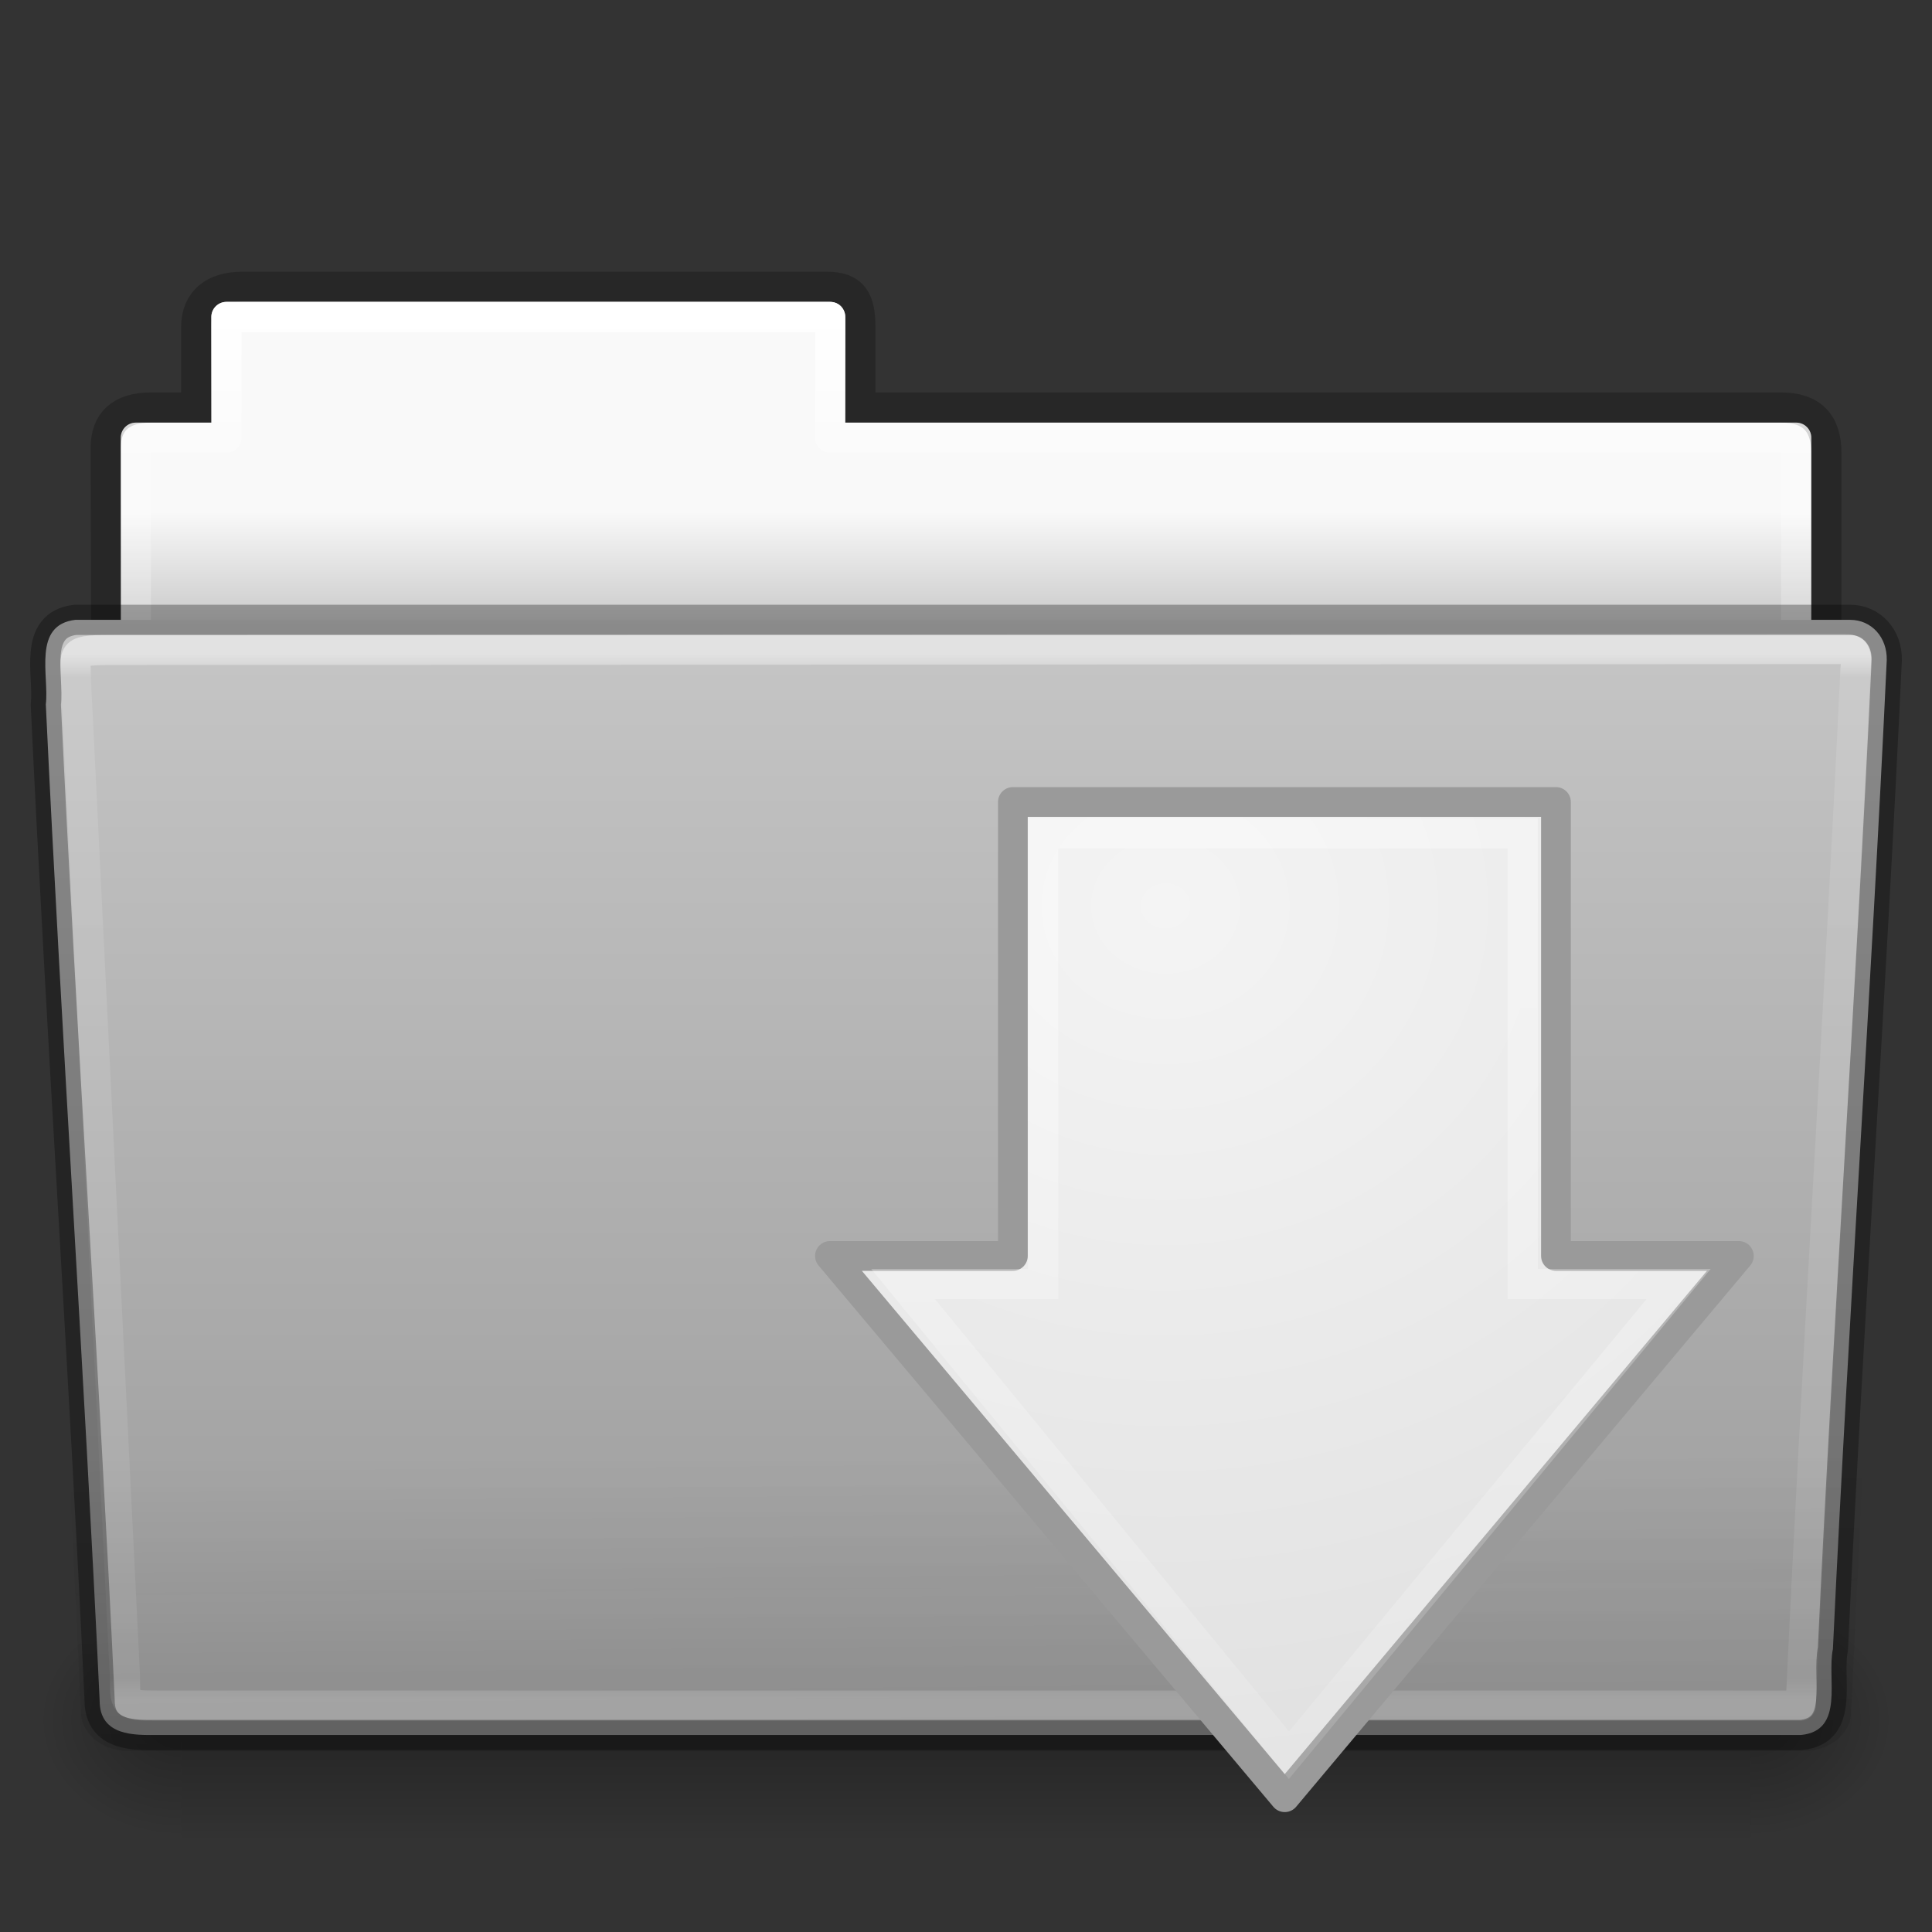 <!-- Created with Inkscape (http://www.inkscape.org/) -->
<svg xmlns:dc="http://purl.org/dc/elements/1.1/" xmlns:cc="http://creativecommons.org/ns#" xmlns:rdf="http://www.w3.org/1999/02/22-rdf-syntax-ns#" xmlns:svg="http://www.w3.org/2000/svg" xmlns="http://www.w3.org/2000/svg" xmlns:xlink="http://www.w3.org/1999/xlink" xmlns:sodipodi="http://sodipodi.sourceforge.net/DTD/sodipodi-0.dtd" xmlns:inkscape="http://www.inkscape.org/namespaces/inkscape" width="64px" height="64px" id="svg23902" version="1.1" inkscape:version="0.48.4 r9939" sodipodi:docname="folder-download.svg">
  <rect width="100%" height="100%" fill="#333333" stroke="none"/>
  <defs id="defs23904">
    <linearGradient inkscape:collect="always" xlink:href="#linearGradient8272-8-8" id="linearGradient5947" gradientUnits="userSpaceOnUse" gradientTransform="matrix(1.321,0,0,1.268,-70.73,0.174)" x1="97.539" y1="16.962" x2="97.539" y2="44.261"/>
    <linearGradient id="linearGradient8272-8-8">
      <stop offset="0" style="stop-color:#ffffff;stop-opacity:1" id="stop8274-4"/>
      <stop offset="0.022" style="stop-color:#ffffff;stop-opacity:0.235" id="stop8276-5"/>
      <stop offset="0.979" style="stop-color:#ffffff;stop-opacity:0.157" id="stop8278-0"/>
      <stop offset="1" style="stop-color:#ffffff;stop-opacity:0.392" id="stop8280-5-9"/>
    </linearGradient>
    <linearGradient inkscape:collect="always" xlink:href="#linearGradient6129-963-697-142-998-580-273-9" id="linearGradient5951" gradientUnits="userSpaceOnUse" gradientTransform="matrix(1.543,0,0,1.31,-5.038,0.345)" x1="22.935" y1="49.629" x2="22.809" y2="36.658"/>
    <linearGradient id="linearGradient6129-963-697-142-998-580-273-9">
      <stop id="stop2661-3" style="stop-color:#0a0a0a;stop-opacity:0.498" offset="0"/>
      <stop id="stop2663-33" style="stop-color:#0a0a0a;stop-opacity:0" offset="1"/>
    </linearGradient>
    <linearGradient inkscape:collect="always" xlink:href="#linearGradient4632-0-6-4-4-4" id="linearGradient5955" gradientUnits="userSpaceOnUse" gradientTransform="matrix(0.504,0,0,0.493,73.844,-1.453)" x1="-91" y1="44" x2="-91" y2="119.06"/>
    <linearGradient id="linearGradient4632-0-6-4-4-4">
      <stop style="stop-color:#c6c6c6;stop-opacity:1;" offset="0" id="stop4634-4-4-7-4"/>
      <stop style="stop-color:#9a9a9a;stop-opacity:1;" offset="1" id="stop4636-3-1-5-9"/>
    </linearGradient>
    <radialGradient inkscape:collect="always" xlink:href="#linearGradient5060-820-8" id="radialGradient5961" gradientUnits="userSpaceOnUse" gradientTransform="matrix(-0.04,0,0,0.033,30.205,40.921)" cx="605.714" cy="486.648" fx="605.714" fy="486.648" r="117.143"/>
    <linearGradient id="linearGradient5060-820-8">
      <stop id="stop2681-37" style="stop-color:#000000;stop-opacity:1" offset="0"/>
      <stop id="stop2683-05" style="stop-color:#000000;stop-opacity:0" offset="1"/>
    </linearGradient>
    <linearGradient inkscape:collect="always" xlink:href="#linearGradient5048-585-1" id="linearGradient5965" gradientUnits="userSpaceOnUse" gradientTransform="matrix(0.108,0,0,0.033,-6.922,40.922)" x1="302.857" y1="366.648" x2="302.857" y2="609.505"/>
    <linearGradient id="linearGradient5048-585-1">
      <stop id="stop2667-0" style="stop-color:#000000;stop-opacity:0" offset="0"/>
      <stop id="stop2669-91" style="stop-color:#000000;stop-opacity:1" offset="0.5"/>
      <stop id="stop2671-6" style="stop-color:#000000;stop-opacity:0" offset="1"/>
    </linearGradient>
    <radialGradient inkscape:collect="always" xlink:href="#linearGradient5060-820-8" id="radialGradient5969" gradientUnits="userSpaceOnUse" gradientTransform="matrix(0.04,0,0,0.033,33.797,40.921)" cx="605.714" cy="486.648" fx="605.714" fy="486.648" r="117.143"/>
    <linearGradient inkscape:collect="always" xlink:href="#linearGradient9235-9" id="linearGradient5973" gradientUnits="userSpaceOnUse" gradientTransform="matrix(1.275,0,0,1.218,-67.159,-0.339)" x1="97.539" y1="8.81" x2="97.539" y2="44.261"/>
    <linearGradient id="linearGradient9235-9">
      <stop id="stop9237-7" style="stop-color:#ffffff;stop-opacity:1" offset="0"/>
      <stop id="stop9239-2-3" style="stop-color:#ffffff;stop-opacity:0.235" offset="0.109"/>
      <stop id="stop9241-1" style="stop-color:#ffffff;stop-opacity:0.157" offset="0.979"/>
      <stop id="stop9243-5" style="stop-color:#ffffff;stop-opacity:0.392" offset="1"/>
    </linearGradient>
    <linearGradient inkscape:collect="always" xlink:href="#linearGradient3104-8-8-97-4-6-11-5-5-1-0-5" id="linearGradient5977" gradientUnits="userSpaceOnUse" gradientTransform="matrix(1.056,0,0,1.077,69.976,-2.53)" x1="-51.786" y1="53.514" x2="-51.786" y2="3.634"/>
    <linearGradient id="linearGradient3104-8-8-97-4-6-11-5-5-1-0-5">
      <stop offset="0" style="stop-color:#000000;stop-opacity:0.322" id="stop3106-5-4-3-5-0-2-1-0-1-2-7"/>
      <stop offset="1" style="stop-color:#000000;stop-opacity:0.278" id="stop3108-4-3-7-8-2-0-7-9-4-9-4-5"/>
    </linearGradient>
    <linearGradient id="linearGradient6404-7-5-7">
      <stop id="stop6406-1-8-2" style="stop-color:#f9f9f9;stop-opacity:1" offset="0"/>
      <stop id="stop6408-9-6-4" style="stop-color:#c9c9c9;stop-opacity:1" offset="1"/>
    </linearGradient>
    <linearGradient y2="16.998" x2="62.989" y1="14.091" x1="62.989" gradientTransform="matrix(1.314,0,0,1.29,-55.485,-1.222)" gradientUnits="userSpaceOnUse" id="linearGradient23900" xlink:href="#linearGradient6404-7-5-7" inkscape:collect="always"/>
    <linearGradient gradientUnits="userSpaceOnUse" y2="118.938" x2="55.535" y1="43.687" x1="55.535" id="linearGradient3831" xlink:href="#linearGradient7012-661-145-733-759-865-745" inkscape:collect="always"/>
    <radialGradient r="8.062" fy="19.031" fx="11.25" cy="19.031" cx="11.25" gradientTransform="matrix(4.961,0,0,1.382,32.186,90.545)" gradientUnits="userSpaceOnUse" id="radialGradient2918" xlink:href="#linearGradient5105-262-943-861" inkscape:collect="always"/>
    <radialGradient r="21" fy="5.017" fx="3" cy="5.017" cx="3" gradientTransform="matrix(0,4.581,-7.273,0,40.565,8.421)" gradientUnits="userSpaceOnUse" id="radialGradient2911" xlink:href="#linearGradient3484" inkscape:collect="always"/>
    <linearGradient y2="17.325" x2="62.989" y1="12.725" x1="62.989" gradientTransform="matrix(2.721,0,0,2.672,-139.909,0.786)" gradientUnits="userSpaceOnUse" id="linearGradient2909" xlink:href="#linearGradient6404" inkscape:collect="always"/>
    <linearGradient y2="7.633" x2="82.453" y1="45.114" x1="82.453" gradientTransform="matrix(2.666,0,0,2.647,-143.333,0.95)" gradientUnits="userSpaceOnUse" id="linearGradient2906" xlink:href="#linearGradient3390" inkscape:collect="always"/>
    <linearGradient y2="36.599" x2="22.935" y1="49.629" x1="22.935" gradientTransform="matrix(3.037,0,0,2.622,-8.883,4.67)" gradientUnits="userSpaceOnUse" id="linearGradient2901" xlink:href="#linearGradient6129-963-697-142-998-580-273" inkscape:collect="always"/>
    <radialGradient r="61" fy="14.299" fx="32.264" cy="14.299" cx="32.264" gradientTransform="matrix(0,1.102,-1.51,0,53.85,9.257)" gradientUnits="userSpaceOnUse" id="radialGradient2898" xlink:href="#linearGradient6087-437-184-795-110-662-495" inkscape:collect="always"/>
    <linearGradient y2="33.955" x2="15.215" y1="22.292" x1="11.566" gradientTransform="matrix(2.648,0,0,2.64,0.432,1.794)" gradientUnits="userSpaceOnUse" id="linearGradient2895" xlink:href="#linearGradient8265-821-176-38-919-66-249" inkscape:collect="always"/>
    <linearGradient gradientTransform="translate(0,3)" y2="53.998" x2="72.422" y1="122" x1="72.422" gradientUnits="userSpaceOnUse" id="linearGradient2892" xlink:href="#linearGradient2490" inkscape:collect="always"/>
    <radialGradient r="31" fy="51.695" fx="69.448" cy="51.695" cx="69.448" gradientTransform="matrix(0,2.388,-2.619,0,215.25,-100.526)" gradientUnits="userSpaceOnUse" id="radialGradient2890" xlink:href="#linearGradient3242" inkscape:collect="always"/>
    <linearGradient y2="122.168" x2="83.217" y1="54" x1="83.217" gradientTransform="matrix(1.006,0,0,0.994,-0.508,3.33)" gradientUnits="userSpaceOnUse" id="linearGradient2887" xlink:href="#linearGradient3607" inkscape:collect="always"/>
    <linearGradient gradientTransform="matrix(1.006,0,0,0.994,-0.508,0.33)" gradientUnits="userSpaceOnUse" xlink:href="#linearGradient3607" id="linearGradient4193" y2="122.168" x2="83.217" y1="54" x1="83.217"/>
    <linearGradient id="linearGradient3607">
      <stop offset="0" style="stop-color:#ffffff;stop-opacity:1" id="stop3609"/>
      <stop offset="1" style="stop-color:#ffffff;stop-opacity:0" id="stop3611"/>
    </linearGradient>
    <radialGradient gradientTransform="matrix(0,2.388,-2.619,0,215.25,-103.526)" gradientUnits="userSpaceOnUse" xlink:href="#linearGradient3242" id="radialGradient4182" fy="51.695" fx="69.448" r="31" cy="51.695" cx="69.448"/>
    <linearGradient id="linearGradient3242">
      <stop offset="0" style="stop-color:#f4f4f4;stop-opacity:1;" id="stop3244"/>
      <stop offset="1" style="stop-color:#dbdbdb;stop-opacity:1;" id="stop3250"/>
    </linearGradient>
    <linearGradient gradientUnits="userSpaceOnUse" xlink:href="#linearGradient2490" id="linearGradient4180" y2="53.998" x2="72.422" y1="122" x1="72.422"/>
    <linearGradient id="linearGradient2490">
      <stop offset="0" style="stop-color:#365f0e;stop-opacity:1" id="stop2492"/>
      <stop offset="1" style="stop-color:#84a718;stop-opacity:1" id="stop2494"/>
    </linearGradient>
    <linearGradient gradientTransform="matrix(2.648,0,0,2.64,0.432,1.794)" gradientUnits="userSpaceOnUse" xlink:href="#linearGradient8265-821-176-38-919-66-249" id="linearGradient2432" y2="33.955" x2="15.215" y1="22.292" x1="11.566"/>
    <linearGradient id="linearGradient8265-821-176-38-919-66-249">
      <stop offset="0" style="stop-color:#ffffff;stop-opacity:0.2" id="stop2687"/>
      <stop offset="1" style="stop-color:#ffffff;stop-opacity:0" id="stop2689"/>
    </linearGradient>
    <radialGradient gradientTransform="matrix(0,1.102,-1.51,0,53.85,9.257)" gradientUnits="userSpaceOnUse" xlink:href="#linearGradient6087-437-184-795-110-662-495" id="radialGradient2435" fy="14.299" fx="32.264" r="61" cy="14.299" cx="32.264"/>
    <linearGradient id="linearGradient6087-437-184-795-110-662-495">
      <stop offset="0" style="stop-color:#ffffff;stop-opacity:0.4" id="stop2693"/>
      <stop offset="1" style="stop-color:#ffffff;stop-opacity:0" id="stop2695"/>
    </linearGradient>
    <linearGradient gradientTransform="matrix(3.037,0,0,2.622,-8.883,4.67)" gradientUnits="userSpaceOnUse" xlink:href="#linearGradient6129-963-697-142-998-580-273" id="linearGradient2438" y2="36.599" x2="22.935" y1="49.629" x1="22.935"/>
    <linearGradient id="linearGradient6129-963-697-142-998-580-273">
      <stop offset="0" style="stop-color:#0a0a0a;stop-opacity:0.498" id="stop2661"/>
      <stop offset="1" style="stop-color:#0a0a0a;stop-opacity:0" id="stop2663"/>
    </linearGradient>
    <radialGradient gradientTransform="matrix(4.171,-2.5183476e-7,1.6467508e-7,2.689,-229.832,22.815)" gradientUnits="userSpaceOnUse" xlink:href="#linearGradient7012-661-145-733-759-865-745" id="radialGradient2441" fy="14.113" fx="63.969" r="23.097" cy="14.113" cx="63.969"/>
    <linearGradient id="linearGradient7012-661-145-733-759-865-745">
      <stop offset="0" style="stop-color:#aacb7d;stop-opacity:1" id="stop2699"/>
      <stop offset="1" style="stop-color:#709937;stop-opacity:1" id="stop2701"/>
    </linearGradient>
    <linearGradient gradientTransform="matrix(2.666,0,0,2.647,-143.333,0.95)" gradientUnits="userSpaceOnUse" xlink:href="#linearGradient3390" id="linearGradient2443" y2="7.633" x2="82.453" y1="45.114" x1="82.453"/>
    <linearGradient id="linearGradient3390">
      <stop offset="0" style="stop-color:#51751e;stop-opacity:1" id="stop3392"/>
      <stop offset="1" style="stop-color:#51751e;stop-opacity:1" id="stop3394"/>
    </linearGradient>
    <linearGradient gradientTransform="matrix(2.721,0,0,2.672,-139.909,0.786)" gradientUnits="userSpaceOnUse" xlink:href="#linearGradient6404" id="linearGradient2446" y2="17.325" x2="62.989" y1="12.725" x1="62.989"/>
    <linearGradient id="linearGradient6404">
      <stop offset="0" style="stop-color:#f9f9f9;stop-opacity:1" id="stop6406"/>
      <stop offset="1" style="stop-color:#c9c9c9;stop-opacity:1" id="stop6408"/>
    </linearGradient>
    <radialGradient gradientTransform="matrix(0,4.581,-7.273,0,40.565,8.421)" gradientUnits="userSpaceOnUse" xlink:href="#linearGradient3484" id="radialGradient2448" fy="5.017" fx="3" r="21" cy="5.017" cx="3"/>
    <linearGradient id="linearGradient3484">
      <stop offset="0" style="stop-color:#bdbdbd;stop-opacity:1" id="stop3486"/>
      <stop offset="1" style="stop-color:#d0d0d0;stop-opacity:1" id="stop3488"/>
    </linearGradient>
    <linearGradient gradientTransform="matrix(0.213,0,0,0.066,-13.148,75.519)" gradientUnits="userSpaceOnUse" xlink:href="#linearGradient5048-585" id="linearGradient2484" y2="609.505" x2="302.857" y1="366.648" x1="302.857"/>
    <linearGradient id="linearGradient5048-585">
      <stop offset="0" style="stop-color:#000000;stop-opacity:0" id="stop2667"/>
      <stop offset="0.5" style="stop-color:#000000;stop-opacity:1" id="stop2669"/>
      <stop offset="1" style="stop-color:#000000;stop-opacity:0" id="stop2671"/>
    </linearGradient>
    <radialGradient gradientTransform="matrix(0.083,0,0,0.066,65.629,75.519)" gradientUnits="userSpaceOnUse" xlink:href="#linearGradient5060-179" id="radialGradient2486" fy="486.648" fx="605.714" r="117.143" cy="486.648" cx="605.714"/>
    <linearGradient id="linearGradient5060-179">
      <stop offset="0" style="stop-color:#000000;stop-opacity:1" id="stop2675"/>
      <stop offset="1" style="stop-color:#000000;stop-opacity:0" id="stop2677"/>
    </linearGradient>
    <radialGradient gradientTransform="matrix(-0.083,0,0,0.066,62.348,75.519)" gradientUnits="userSpaceOnUse" xlink:href="#linearGradient5060-820" id="radialGradient2488" fy="486.648" fx="605.714" r="117.143" cy="486.648" cx="605.714"/>
    <linearGradient id="linearGradient5060-820">
      <stop offset="0" style="stop-color:#000000;stop-opacity:1" id="stop2681"/>
      <stop offset="1" style="stop-color:#000000;stop-opacity:0" id="stop2683"/>
    </linearGradient>
    <radialGradient gradientTransform="matrix(4.961,0,0,1.382,32.186,90.545)" gradientUnits="userSpaceOnUse" xlink:href="#linearGradient5105-262-943-861" id="radialGradient3517" fy="19.031" fx="11.25" r="8.062" cy="19.031" cx="11.25"/>
    <linearGradient id="linearGradient5105-262-943-861">
      <stop offset="0" style="stop-color:#0d0d0d;stop-opacity:1" id="stop2487"/>
      <stop offset="1" style="stop-color:#0d0d0d;stop-opacity:0" id="stop2489"/>
    </linearGradient>
    <linearGradient gradientUnits="userSpaceOnUse" y2="57.479" x2="27.871" y1="20.565" x1="27.871" id="linearGradient3881" xlink:href="#linearGradient7012-661-145-733-759-865-745-2" inkscape:collect="always"/>
    <radialGradient r="117.143" fy="486.648" fx="605.714" cy="486.648" cx="605.714" gradientTransform="matrix(0.04,0,0,0.033,33.796,40.921)" gradientUnits="userSpaceOnUse" id="radialGradient3111" xlink:href="#linearGradient5060-820-2" inkscape:collect="always"/>
    <radialGradient r="21" fy="-17.821" fx="3" cy="-17.821" cx="3" gradientTransform="matrix(-1.7093459e-8,2.271,-2.895,-1.9343515e-8,-48.593,2.397)" gradientUnits="userSpaceOnUse" id="radialGradient3108" xlink:href="#linearGradient3484-6" inkscape:collect="always"/>
    <linearGradient y2="16.19" x2="62.989" y1="13.183" x1="62.989" gradientTransform="matrix(1.341,0,0,1.325,-134.068,-1.388)" gradientUnits="userSpaceOnUse" id="linearGradient3106" xlink:href="#linearGradient6404-1" inkscape:collect="always"/>
    <linearGradient y2="609.505" x2="302.857" y1="366.648" x1="302.857" gradientTransform="matrix(0.108,0,0,0.033,-6.923,40.922)" gradientUnits="userSpaceOnUse" id="linearGradient3103" xlink:href="#linearGradient5048-585-3" inkscape:collect="always"/>
    <radialGradient r="117.143" fy="486.648" fx="605.714" cy="486.648" cx="605.714" gradientTransform="matrix(-0.04,0,0,0.033,30.204,40.921)" gradientUnits="userSpaceOnUse" id="radialGradient3100" xlink:href="#linearGradient5060-820-2" inkscape:collect="always"/>
    <linearGradient y2="15.944" x2="65.34" y1="45.114" x1="82.453" gradientTransform="matrix(1.341,0,0,1.326,-72.463,-1.603)" gradientUnits="userSpaceOnUse" id="linearGradient3097" xlink:href="#linearGradient3390-6" inkscape:collect="always"/>
    <linearGradient y2="36.658" x2="22.809" y1="49.629" x1="22.935" gradientTransform="matrix(1.535,0,0,1.327,-5.021,-0.049)" gradientUnits="userSpaceOnUse" id="linearGradient3092" xlink:href="#linearGradient6129-963-697-142-998-580-273-7" inkscape:collect="always"/>
    <radialGradient r="20.98" fy="8.302" fx="7.265" cy="8.302" cx="7.265" gradientTransform="matrix(0,1.607,-2.182,0,34.686,9.285)" gradientUnits="userSpaceOnUse" id="radialGradient3089" xlink:href="#linearGradient6087-437-184-795-110-662-495-3" inkscape:collect="always"/>
    <linearGradient y2="33.955" x2="15.215" y1="22.292" x1="11.566" gradientTransform="matrix(1.341,0,0,1.33,-0.373,-1.31)" gradientUnits="userSpaceOnUse" id="linearGradient3086" xlink:href="#linearGradient8265-821-176-38-919-66-249-9" inkscape:collect="always"/>
    <linearGradient y2="33.955" x2="15.215" y1="22.292" x1="11.566" gradientTransform="matrix(1.341,0,0,1.33,-0.373,-1.31)" gradientUnits="userSpaceOnUse" id="linearGradient3083" xlink:href="#linearGradient8265-821-176-38-919-66-249-9" inkscape:collect="always"/>
    <radialGradient r="20.98" fy="8.302" fx="7.265" cy="8.302" cx="7.265" gradientTransform="matrix(0,1.607,-2.182,0,34.686,9.285)" gradientUnits="userSpaceOnUse" id="radialGradient3081" xlink:href="#linearGradient6087-437-184-795-110-662-495-3" inkscape:collect="always"/>
    <linearGradient y2="36.658" x2="22.809" y1="49.629" x1="22.935" gradientTransform="matrix(1.535,0,0,1.327,-5.021,-0.049)" gradientUnits="userSpaceOnUse" id="linearGradient3079" xlink:href="#linearGradient6129-963-697-142-998-580-273-7" inkscape:collect="always"/>
    <linearGradient y2="15.944" x2="65.34" y1="45.114" x1="82.453" gradientTransform="matrix(1.341,0,0,1.326,-72.463,-1.603)" gradientUnits="userSpaceOnUse" id="linearGradient3077" xlink:href="#linearGradient3390-6" inkscape:collect="always"/>
    <radialGradient r="23.097" fy="14.113" fx="63.969" cy="14.113" cx="63.969" gradientTransform="matrix(2.098,-1.2620327e-7,8.2824269e-8,1.348,-115.968,9.354)" gradientUnits="userSpaceOnUse" id="radialGradient3075" xlink:href="#linearGradient7012-661-145-733-759-865-745-2" inkscape:collect="always"/>
    <radialGradient r="117.143" fy="486.648" fx="605.714" cy="486.648" cx="605.714" gradientTransform="matrix(-0.04,0,0,0.033,30.204,40.921)" gradientUnits="userSpaceOnUse" id="radialGradient3073" xlink:href="#linearGradient5060-820-2" inkscape:collect="always"/>
    <linearGradient y2="609.505" x2="302.857" y1="366.648" x1="302.857" gradientTransform="matrix(0.108,0,0,0.033,-6.923,40.922)" gradientUnits="userSpaceOnUse" id="linearGradient3071" xlink:href="#linearGradient5048-585-3" inkscape:collect="always"/>
    <radialGradient r="21" fy="-17.821" fx="3" cy="-17.821" cx="3" gradientTransform="matrix(-1.7093459e-8,2.271,-2.895,-1.9343515e-8,-48.593,2.397)" gradientUnits="userSpaceOnUse" id="radialGradient3069" xlink:href="#linearGradient3484-6" inkscape:collect="always"/>
    <linearGradient y2="16.19" x2="62.989" y1="13.183" x1="62.989" gradientTransform="matrix(1.341,0,0,1.325,-134.068,-1.388)" gradientUnits="userSpaceOnUse" id="linearGradient3067" xlink:href="#linearGradient6404-1" inkscape:collect="always"/>
    <radialGradient r="117.143" fy="486.648" fx="605.714" cy="486.648" cx="605.714" gradientTransform="matrix(0.04,0,0,0.033,33.796,40.921)" gradientUnits="userSpaceOnUse" id="radialGradient3065" xlink:href="#linearGradient5060-820-2" inkscape:collect="always"/>
    <radialGradient r="31" fy="51.695" fx="69.448" cy="51.695" cx="69.448" gradientTransform="matrix(0,1.209,-1.325,0,107.108,-53.959)" gradientUnits="userSpaceOnUse" id="radialGradient3052" xlink:href="#linearGradient3242-7" inkscape:collect="always"/>
    <linearGradient y2="25.411" x2="57.726" y1="25.411" x1="13.472" gradientTransform="matrix(0,0.948,-0.896,0,66.801,19.321)" gradientUnits="userSpaceOnUse" id="linearGradient3048" xlink:href="#linearGradient4222-922-657-993" inkscape:collect="always"/>
    <linearGradient gradientTransform="matrix(0,0.948,-0.896,0,66.801,19.321)" gradientUnits="userSpaceOnUse" xlink:href="#linearGradient4222-922-657-993" id="linearGradient2483" y2="25.411" x2="57.726" y1="25.411" x1="13.472"/>
    <linearGradient id="linearGradient4222-922-657-993">
      <stop offset="0" style="stop-color:#ffffff;stop-opacity:1" id="stop2926"/>
      <stop offset="1" style="stop-color:#ffffff;stop-opacity:0" id="stop2928"/>
    </linearGradient>
    <radialGradient gradientTransform="matrix(0,1.209,-1.325,0,107.108,-53.959)" gradientUnits="userSpaceOnUse" xlink:href="#linearGradient3242-7" id="radialGradient3051" fy="51.695" fx="69.448" r="31" cy="51.695" cx="69.448"/>
    <linearGradient id="linearGradient3242-7">
      <stop offset="0" style="stop-color:#f4f4f4;stop-opacity:1;" id="stop3244-4"/>
      <stop offset="1" style="stop-color:#dbdbdb;stop-opacity:1;" id="stop3250-8"/>
    </linearGradient>
    <linearGradient gradientTransform="matrix(0.506,0,0,0.506,-1.758,-1.526)" gradientUnits="userSpaceOnUse" xlink:href="#linearGradient2490-2" id="linearGradient3053" y2="53.998" x2="72.422" y1="122" x1="72.422"/>
    <linearGradient id="linearGradient2490-2">
      <stop offset="0" style="stop-color:#365f0e;stop-opacity:1" id="stop2492-9"/>
      <stop offset="1" style="stop-color:#84a718;stop-opacity:1" id="stop2494-5"/>
    </linearGradient>
    <radialGradient gradientTransform="matrix(0.04,0,0,0.033,33.796,40.921)" gradientUnits="userSpaceOnUse" xlink:href="#linearGradient5060-820-2" id="radialGradient3413" fy="486.648" fx="605.714" r="117.143" cy="486.648" cx="605.714"/>
    <linearGradient id="linearGradient5060-820-2">
      <stop offset="0" style="stop-color:#000000;stop-opacity:1" id="stop2681-1"/>
      <stop offset="1" style="stop-color:#000000;stop-opacity:0" id="stop2683-6"/>
    </linearGradient>
    <linearGradient gradientTransform="matrix(1.341,0,0,1.325,-134.068,-1.388)" gradientUnits="userSpaceOnUse" xlink:href="#linearGradient6404-1" id="linearGradient3398" y2="16.19" x2="62.989" y1="13.183" x1="62.989"/>
    <linearGradient id="linearGradient6404-1">
      <stop offset="0" style="stop-color:#f9f9f9;stop-opacity:1" id="stop6406-5"/>
      <stop offset="1" style="stop-color:#c9c9c9;stop-opacity:1" id="stop6408-4"/>
    </linearGradient>
    <radialGradient gradientTransform="matrix(-1.7093459e-8,2.271,-2.895,-1.9343515e-8,-48.593,2.397)" gradientUnits="userSpaceOnUse" xlink:href="#linearGradient3484-6" id="radialGradient3396" fy="-17.821" fx="3" r="21" cy="-17.821" cx="3"/>
    <linearGradient id="linearGradient3484-6">
      <stop offset="0" style="stop-color:#bdbdbd;stop-opacity:1" id="stop3486-9"/>
      <stop offset="1" style="stop-color:#d0d0d0;stop-opacity:1" id="stop3488-2"/>
    </linearGradient>
    <linearGradient gradientTransform="matrix(0.108,0,0,0.033,-6.923,40.922)" gradientUnits="userSpaceOnUse" xlink:href="#linearGradient5048-585-3" id="linearGradient3409" y2="609.505" x2="302.857" y1="366.648" x1="302.857"/>
    <linearGradient id="linearGradient5048-585-3">
      <stop offset="0" style="stop-color:#000000;stop-opacity:0" id="stop2667-2"/>
      <stop offset="0.5" style="stop-color:#000000;stop-opacity:1" id="stop2669-8"/>
      <stop offset="1" style="stop-color:#000000;stop-opacity:0" id="stop2671-64"/>
    </linearGradient>
    <radialGradient gradientTransform="matrix(-0.04,0,0,0.033,30.204,40.921)" gradientUnits="userSpaceOnUse" xlink:href="#linearGradient5060-820-2" id="radialGradient3403" fy="486.648" fx="605.714" r="117.143" cy="486.648" cx="605.714"/>
    <radialGradient gradientTransform="matrix(2.098,-1.2620327e-7,8.2824269e-8,1.348,-115.968,9.354)" gradientUnits="userSpaceOnUse" xlink:href="#linearGradient7012-661-145-733-759-865-745-2" id="radialGradient2585" fy="14.113" fx="63.969" r="23.097" cy="14.113" cx="63.969"/>
    <linearGradient id="linearGradient7012-661-145-733-759-865-745-2">
      <stop offset="0" style="stop-color:#aacb7d;stop-opacity:1" id="stop2699-7"/>
      <stop offset="1" style="stop-color:#709937;stop-opacity:1" id="stop2701-1"/>
    </linearGradient>
    <linearGradient gradientTransform="matrix(1.341,0,0,1.326,-72.463,-1.603)" gradientUnits="userSpaceOnUse" xlink:href="#linearGradient3390-6" id="linearGradient2587" y2="15.944" x2="65.34" y1="45.114" x1="82.453"/>
    <linearGradient id="linearGradient3390-6">
      <stop offset="0" style="stop-color:#51751e;stop-opacity:1" id="stop3392-0"/>
      <stop offset="1" style="stop-color:#51751e;stop-opacity:1" id="stop3394-4"/>
    </linearGradient>
    <linearGradient gradientTransform="matrix(1.535,0,0,1.327,-5.021,-0.049)" gradientUnits="userSpaceOnUse" xlink:href="#linearGradient6129-963-697-142-998-580-273-7" id="linearGradient2582" y2="36.658" x2="22.809" y1="49.629" x1="22.935"/>
    <linearGradient id="linearGradient6129-963-697-142-998-580-273-7">
      <stop offset="0" style="stop-color:#0a0a0a;stop-opacity:0.498" id="stop2661-1"/>
      <stop offset="1" style="stop-color:#0a0a0a;stop-opacity:0" id="stop2663-3"/>
    </linearGradient>
    <radialGradient gradientTransform="matrix(0,1.607,-2.182,0,34.686,9.285)" gradientUnits="userSpaceOnUse" xlink:href="#linearGradient6087-437-184-795-110-662-495-3" id="radialGradient2579" fy="8.302" fx="7.265" r="20.98" cy="8.302" cx="7.265"/>
    <linearGradient id="linearGradient6087-437-184-795-110-662-495-3">
      <stop offset="0" style="stop-color:#ffffff;stop-opacity:0.4" id="stop2693-2"/>
      <stop offset="1" style="stop-color:#ffffff;stop-opacity:0" id="stop2695-7"/>
    </linearGradient>
    <linearGradient gradientTransform="matrix(1.341,0,0,1.33,-0.373,-1.31)" gradientUnits="userSpaceOnUse" xlink:href="#linearGradient8265-821-176-38-919-66-249-9" id="linearGradient2576" y2="33.955" x2="15.215" y1="22.292" x1="11.566"/>
    <linearGradient id="linearGradient8265-821-176-38-919-66-249-9">
      <stop offset="0" style="stop-color:#ffffff;stop-opacity:0.275" id="stop2687-3"/>
      <stop offset="1" style="stop-color:#ffffff;stop-opacity:0.078" id="stop2689-4"/>
    </linearGradient>
  </defs>
  <sodipodi:namedview id="base" pagecolor="#ffffff" bordercolor="#666666" borderopacity="1.0" inkscape:pageopacity="0.0" inkscape:pageshadow="2" inkscape:zoom="5.5" inkscape:cx="-1.0909091" inkscape:cy="24.727273" inkscape:current-layer="layer1" showgrid="true" inkscape:document-units="px" inkscape:grid-bbox="true" inkscape:window-width="889" inkscape:window-height="414" inkscape:window-x="657" inkscape:window-y="380" inkscape:window-maximized="0"/>
  <g id="layer1" inkscape:label="Layer 1" inkscape:groupmode="layer">
    <path id="use10636" d="m 7.501,10 c -0.277,0 -0.5,0.223 -0.5,0.5 l 0,3.5 -2.5,0 c -0.277,0 -0.5,0.223 -0.5,0.5 l 0,9.5 c 0,0.277 0.223,0.5 0.5,0.5 l 55,0 c 0.277,0 0.5,-0.223 0.5,-0.5 l 0,-9.5 c 0,-0.277 -0.223,-0.5 -0.5,-0.5 l -31.5,0 0,-3.5 c 0,-0.277 -0.223,-0.5 -0.5,-0.5 L 7.501,10 z" style="color:#000000;fill:url(#linearGradient23900);fill-opacity:1;fill-rule:nonzero;stroke:none;stroke-width:1;marker:none;visibility:visible;display:inline;overflow:visible;enable-background:accumulate" inkscape:connector-curvature="0"/>
    <path sodipodi:nodetypes="cscsccssscccc" d="m 8.001,9.5 c -0.915,0.01 -1.5,0.456 -1.5,1.333 l 0,2.667 -1.506,0 c -0.995,0 -1.494,0.474 -1.494,1.342 0.046,13.72 0,14.493 0,15.658 1.903,0 57,-4.933 57,-7.056 l 0,-8.444 c 0,-1 -0.5,-1.5 -1.5,-1.5 l -30.5,0 0,-2.667 c 0,-0.877 -0.225,-1.344 -1.14,-1.333 z" inkscape:connector-curvature="0" id="use10638" style="opacity:0.8;color:#000000;fill:none;stroke:url(#linearGradient5977);stroke-width:1;stroke-linecap:butt;stroke-linejoin:miter;stroke-miterlimit:4;stroke-opacity:1;stroke-dasharray:none;stroke-dashoffset:0;marker:none;visibility:visible;display:inline;overflow:visible;enable-background:accumulate"/>
    <path id="use10640" d="m 7.501,10.5 0,4 -3,0 0,10 55,0 0,-10 -32,0 0,-4 -20,0 z" style="color:#000000;fill:none;stroke:url(#linearGradient5973);stroke-width:1;stroke-linecap:round;stroke-linejoin:round;stroke-miterlimit:4;stroke-opacity:1;stroke-dasharray:none;stroke-dashoffset:0;marker:none;visibility:visible;display:inline;overflow:visible;enable-background:accumulate" inkscape:connector-curvature="0"/>
    <path d="m 58.001,53 c 0,0 0,8 0,8 2.068,0.015 5,-1.792 5,-4 0,-2.208 -2.308,-3.999 -5,-3.999 z" inkscape:connector-curvature="0" id="use10642" style="opacity:0.3;fill:url(#radialGradient5969);fill-opacity:1;fill-rule:nonzero;stroke:none;stroke-width:1;marker:none;visibility:visible;display:inline;overflow:visible"/>
    <rect width="52" height="8" x="6.001" y="53" id="use10644" style="opacity:0.3;fill:url(#linearGradient5965);fill-opacity:1;fill-rule:nonzero;stroke:none;stroke-width:1;marker:none;visibility:visible;display:inline;overflow:visible"/>
    <path d="m 6.001,53 c 0,0 0,8 0,8 -2.068,0.015 -5,-1.792 -5,-4 0,-2.208 2.308,-3.999 5,-3.999 z" inkscape:connector-curvature="0" id="use10646" style="opacity:0.3;fill:url(#radialGradient5961);fill-opacity:1;fill-rule:nonzero;stroke:none;stroke-width:1;marker:none;visibility:visible;display:inline;overflow:visible"/>
    <path sodipodi:nodetypes="ccccccccc" d="m 2.504,20.532 c -1.44,0.163 -0.871,1.853 -0.986,2.803 0.527,11.193 1.26,21.809 1.783,33.002 0,1.19 1.195,1.137 1.865,1.137 0,0 36.774,0 54.491,0 1.463,-0.141 0.855,-1.86 1.06,-2.844 0.527,-11.193 1.26,-21.569 1.784,-32.762 0.018,-0.752 -0.501,-1.335 -1.215,-1.335 0,0 -39.863,0 -58.782,0 z" inkscape:connector-curvature="0" id="use10648" style="color:#000000;fill:url(#linearGradient5955);fill-opacity:1;fill-rule:nonzero;stroke:none;stroke-width:1;marker:none;visibility:visible;display:inline;overflow:visible;enable-background:accumulate"/>
    <path d="m 2.41,20 59.182,5.3e-4 c 0.855,0 1.409,0.584 1.409,1.31 l -1.677,35.379 c 0,0.726 -0.688,1.31 -1.543,1.31 L 4.221,58 c -0.855,0 -1.543,-0.584 -1.543,-1.31 l -1.677,-35.379 c 0,-0.726 0.554,-1.31 1.409,-1.31 z" inkscape:connector-curvature="0" id="use10650" style="opacity:0.4;fill:url(#linearGradient5951);fill-opacity:1;stroke:none"/>
    <path sodipodi:nodetypes="cccccccc" inkscape:connector-curvature="0" id="use10652" d="M 61.069,21.5 3.951,21.531 c -1.709,0 -1.434,0.034 -1.434,1.076 l 1.621,32.914 c 0.016,0.943 -0.066,0.979 1.073,0.979 0,0 36.778,0 54.44,0 0.54,-11.582 1.258,-22.682 1.815,-34.322 0.052,-0.555 0.013,-0.678 -0.396,-0.678 z" style="opacity:0.5;color:#000000;fill:none;stroke:url(#linearGradient5947);stroke-width:1;stroke-linecap:round;stroke-linejoin:round;stroke-miterlimit:4;stroke-opacity:1;stroke-dasharray:none;stroke-dashoffset:0;marker:none;visibility:visible;display:inline;overflow:visible;enable-background:accumulate"/>
    <path sodipodi:nodetypes="ccccccccc" d="m 2.504,20.532 c -1.44,0.163 -0.871,1.853 -0.986,2.803 0.527,11.193 1.26,21.809 1.783,33.002 0,1.19 1.195,1.137 1.865,1.137 0,0 36.774,0 54.491,0 1.463,-0.141 0.855,-1.86 1.06,-2.844 0.527,-11.193 1.26,-21.569 1.784,-32.762 0.018,-0.752 -0.501,-1.335 -1.215,-1.335 0,0 -39.863,0 -58.782,0 z" inkscape:connector-curvature="0" id="use10648-5" style="opacity:0.3;color:#000000;fill:none;stroke:#000000;stroke-width:1;stroke-linecap:round;stroke-linejoin:round;stroke-miterlimit:4;stroke-opacity:1;stroke-dasharray:none;stroke-dashoffset:0;marker:none;visibility:visible;display:inline;overflow:visible;enable-background:accumulate"/>
    <g id="g3833" transform="translate(-0.002,2.8625059e-4)">
      <path inkscape:connector-curvature="0" style="fill:url(#radialGradient3052);fill-opacity:1;fill-rule:nonzero;stroke:#9a9a9a;stroke-width:0.985;stroke-linecap:round;stroke-linejoin:round;stroke-miterlimit:4;stroke-opacity:1;stroke-dasharray:none;stroke-dashoffset:0;marker:none;visibility:visible;display:inline;overflow:visible;enable-background:accumulate" id="path3288" d="m 57.604,41.605 -15.043,17.93 -15.066,-17.93 6.06,0 0,-15.039 17.99,0 0,15.039 6.059,0 z"/>
      <path inkscape:connector-curvature="0" style="opacity:0.354;fill:none;stroke:url(#linearGradient3048);stroke-width:1;stroke-linecap:butt;stroke-linejoin:miter;stroke-miterlimit:4;stroke-opacity:1;stroke-dasharray:none;stroke-dashoffset:0;marker:none;visibility:visible;display:inline;overflow:visible" id="path3290" d="M 55.609,42.535 42.7,58.143 29.918,42.535 l 4.638,0 0,-14.93 15.888,0 0,14.93 5.165,0 0,0 z"/>
    </g>
  </g>
</svg>

